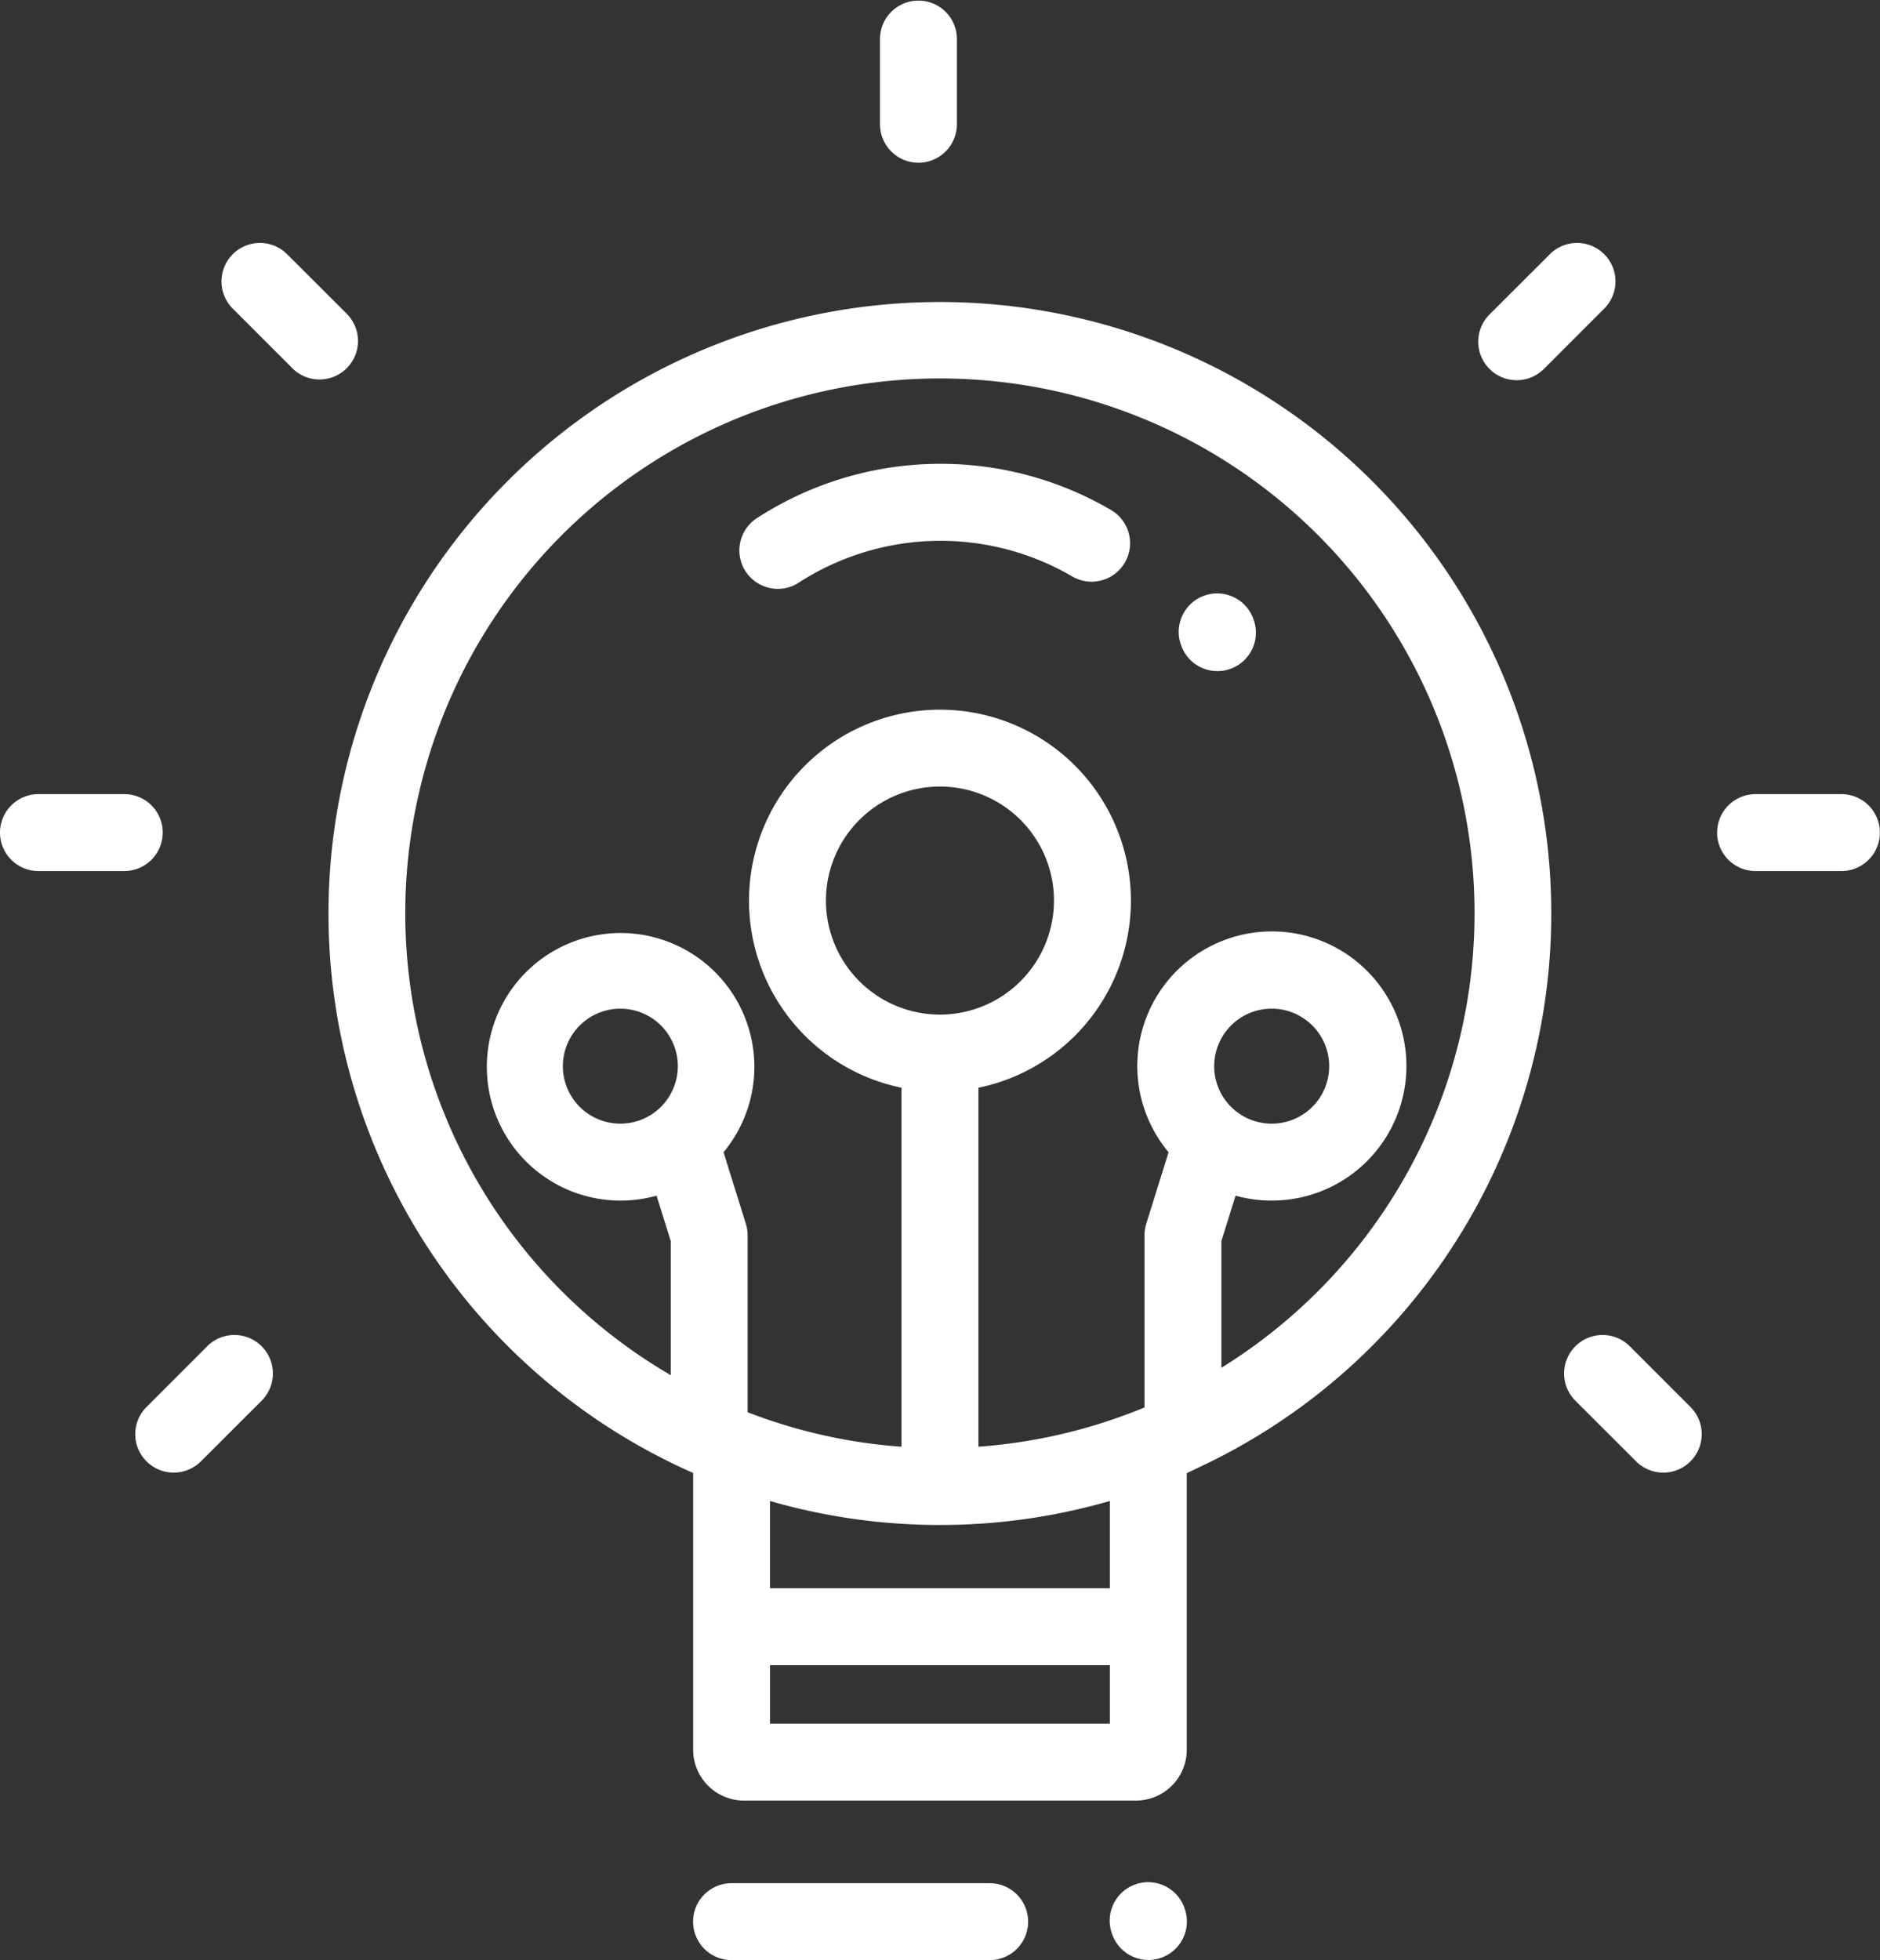 <svg xmlns="http://www.w3.org/2000/svg" width="168.438" height="175.59" viewBox="0 0 168.438 175.59">
  <rect x="0" y="0" width="168.438" height="175.59" fill="#333333" stroke="none"/>
  <defs>
    <style>
      .cls-1 {
        fill: #fff;
        fill-rule: evenodd;
      }
    </style>
  </defs>
  <path class="cls-1" d="M714.569,1899.49a3.452,3.452,0,0,0,3.446-3.45v-7.69a3.446,3.446,0,0,0-6.891,0v7.69A3.451,3.451,0,0,0,714.569,1899.49Zm82.694,56.56H789.57a3.445,3.445,0,1,0,0,6.89h7.693A3.445,3.445,0,1,0,797.263,1956.05Zm-150.4,3.45a3.445,3.445,0,0,0-3.445-3.45h-7.692a3.445,3.445,0,1,0,0,6.89h7.692A3.443,3.443,0,0,0,646.859,1959.5Zm121.307-40.53a3.447,3.447,0,0,0,2.437-1.01l5.438-5.44a3.445,3.445,0,0,0-4.873-4.87l-5.438,5.43A3.45,3.45,0,0,0,768.166,1918.97Zm-104.759-5.89-5.438-5.43a3.445,3.445,0,0,0-4.873,4.87l5.438,5.44A3.448,3.448,0,0,0,663.407,1913.08ZM778.3,2005.51a3.448,3.448,0,0,0-4.873,4.88l5.44,5.43a3.441,3.441,0,0,0,4.871,0,3.44,3.44,0,0,0,0-4.87Zm-127.452,0-5.439,5.44a3.441,3.441,0,0,0,0,4.87,3.444,3.444,0,0,0,4.873,0l5.438-5.43A3.448,3.448,0,0,0,650.843,2005.51Zm89.868,10.36a54.777,54.777,0,1,0-46.333.99v24.79a4.563,4.563,0,0,0,4.564,4.56h35.1a4.564,4.564,0,0,0,4.564-4.56v-24.77Zm-52.855-30.3a5.15,5.15,0,1,1,5.15-5.15A5.157,5.157,0,0,1,687.856,1985.57Zm28.634,35.95h0a54.655,54.655,0,0,0,15.222-2.15v7.82H701.269v-7.82A54.643,54.643,0,0,0,716.49,2021.52Zm0-45.72a10.215,10.215,0,1,1,10.217-10.21A10.226,10.226,0,0,1,716.491,1975.8Zm24.573,4.62a5.151,5.151,0,1,1,5.152,5.15A5.157,5.157,0,0,1,741.064,1980.42Zm-39.795,58.9v-5.24h30.446v5.24H701.269Zm40.437-31.88v-11.35l1.273-4.07a11.927,11.927,0,0,0,3.237.44,12.056,12.056,0,1,0-9.242-4.33l-2,6.41a3.456,3.456,0,0,0-.157,1.03v15.42a47.944,47.944,0,0,1-14.879,3.52v-32.16a17.108,17.108,0,1,0-6.891,0v32.16a47.569,47.569,0,0,1-13.788-3.09v-15.85a3.521,3.521,0,0,0-.157-1.03l-2-6.41a11.985,11.985,0,1,0-6,3.89l1.271,4.07v12.01A47.9,47.9,0,1,1,741.706,2007.44Zm-9.813-76.8a30.247,30.247,0,0,0-31.792.68,3.444,3.444,0,0,0,1.869,6.34,3.354,3.354,0,0,0,1.861-.55,23.411,23.411,0,0,1,24.584-.52A3.446,3.446,0,0,0,731.893,1930.64Zm12.686,9.73a3.445,3.445,0,1,0-6.5,2.29l0.027,0.07a3.44,3.44,0,0,0,3.249,2.3,3.293,3.293,0,0,0,1.147-.2,3.441,3.441,0,0,0,2.1-4.39ZM738.4,2055.82a3.445,3.445,0,0,0-6.5,2.29l0.026,0.08a3.456,3.456,0,0,0,3.249,2.3,3.547,3.547,0,0,0,1.147-.2,3.45,3.45,0,0,0,2.1-4.4Zm-17.445-2.21H697.823a3.445,3.445,0,1,0,0,6.89h23.129A3.445,3.445,0,1,0,720.952,2053.61Z" transform="translate(-632.281 -1884.91)"/>
</svg>
